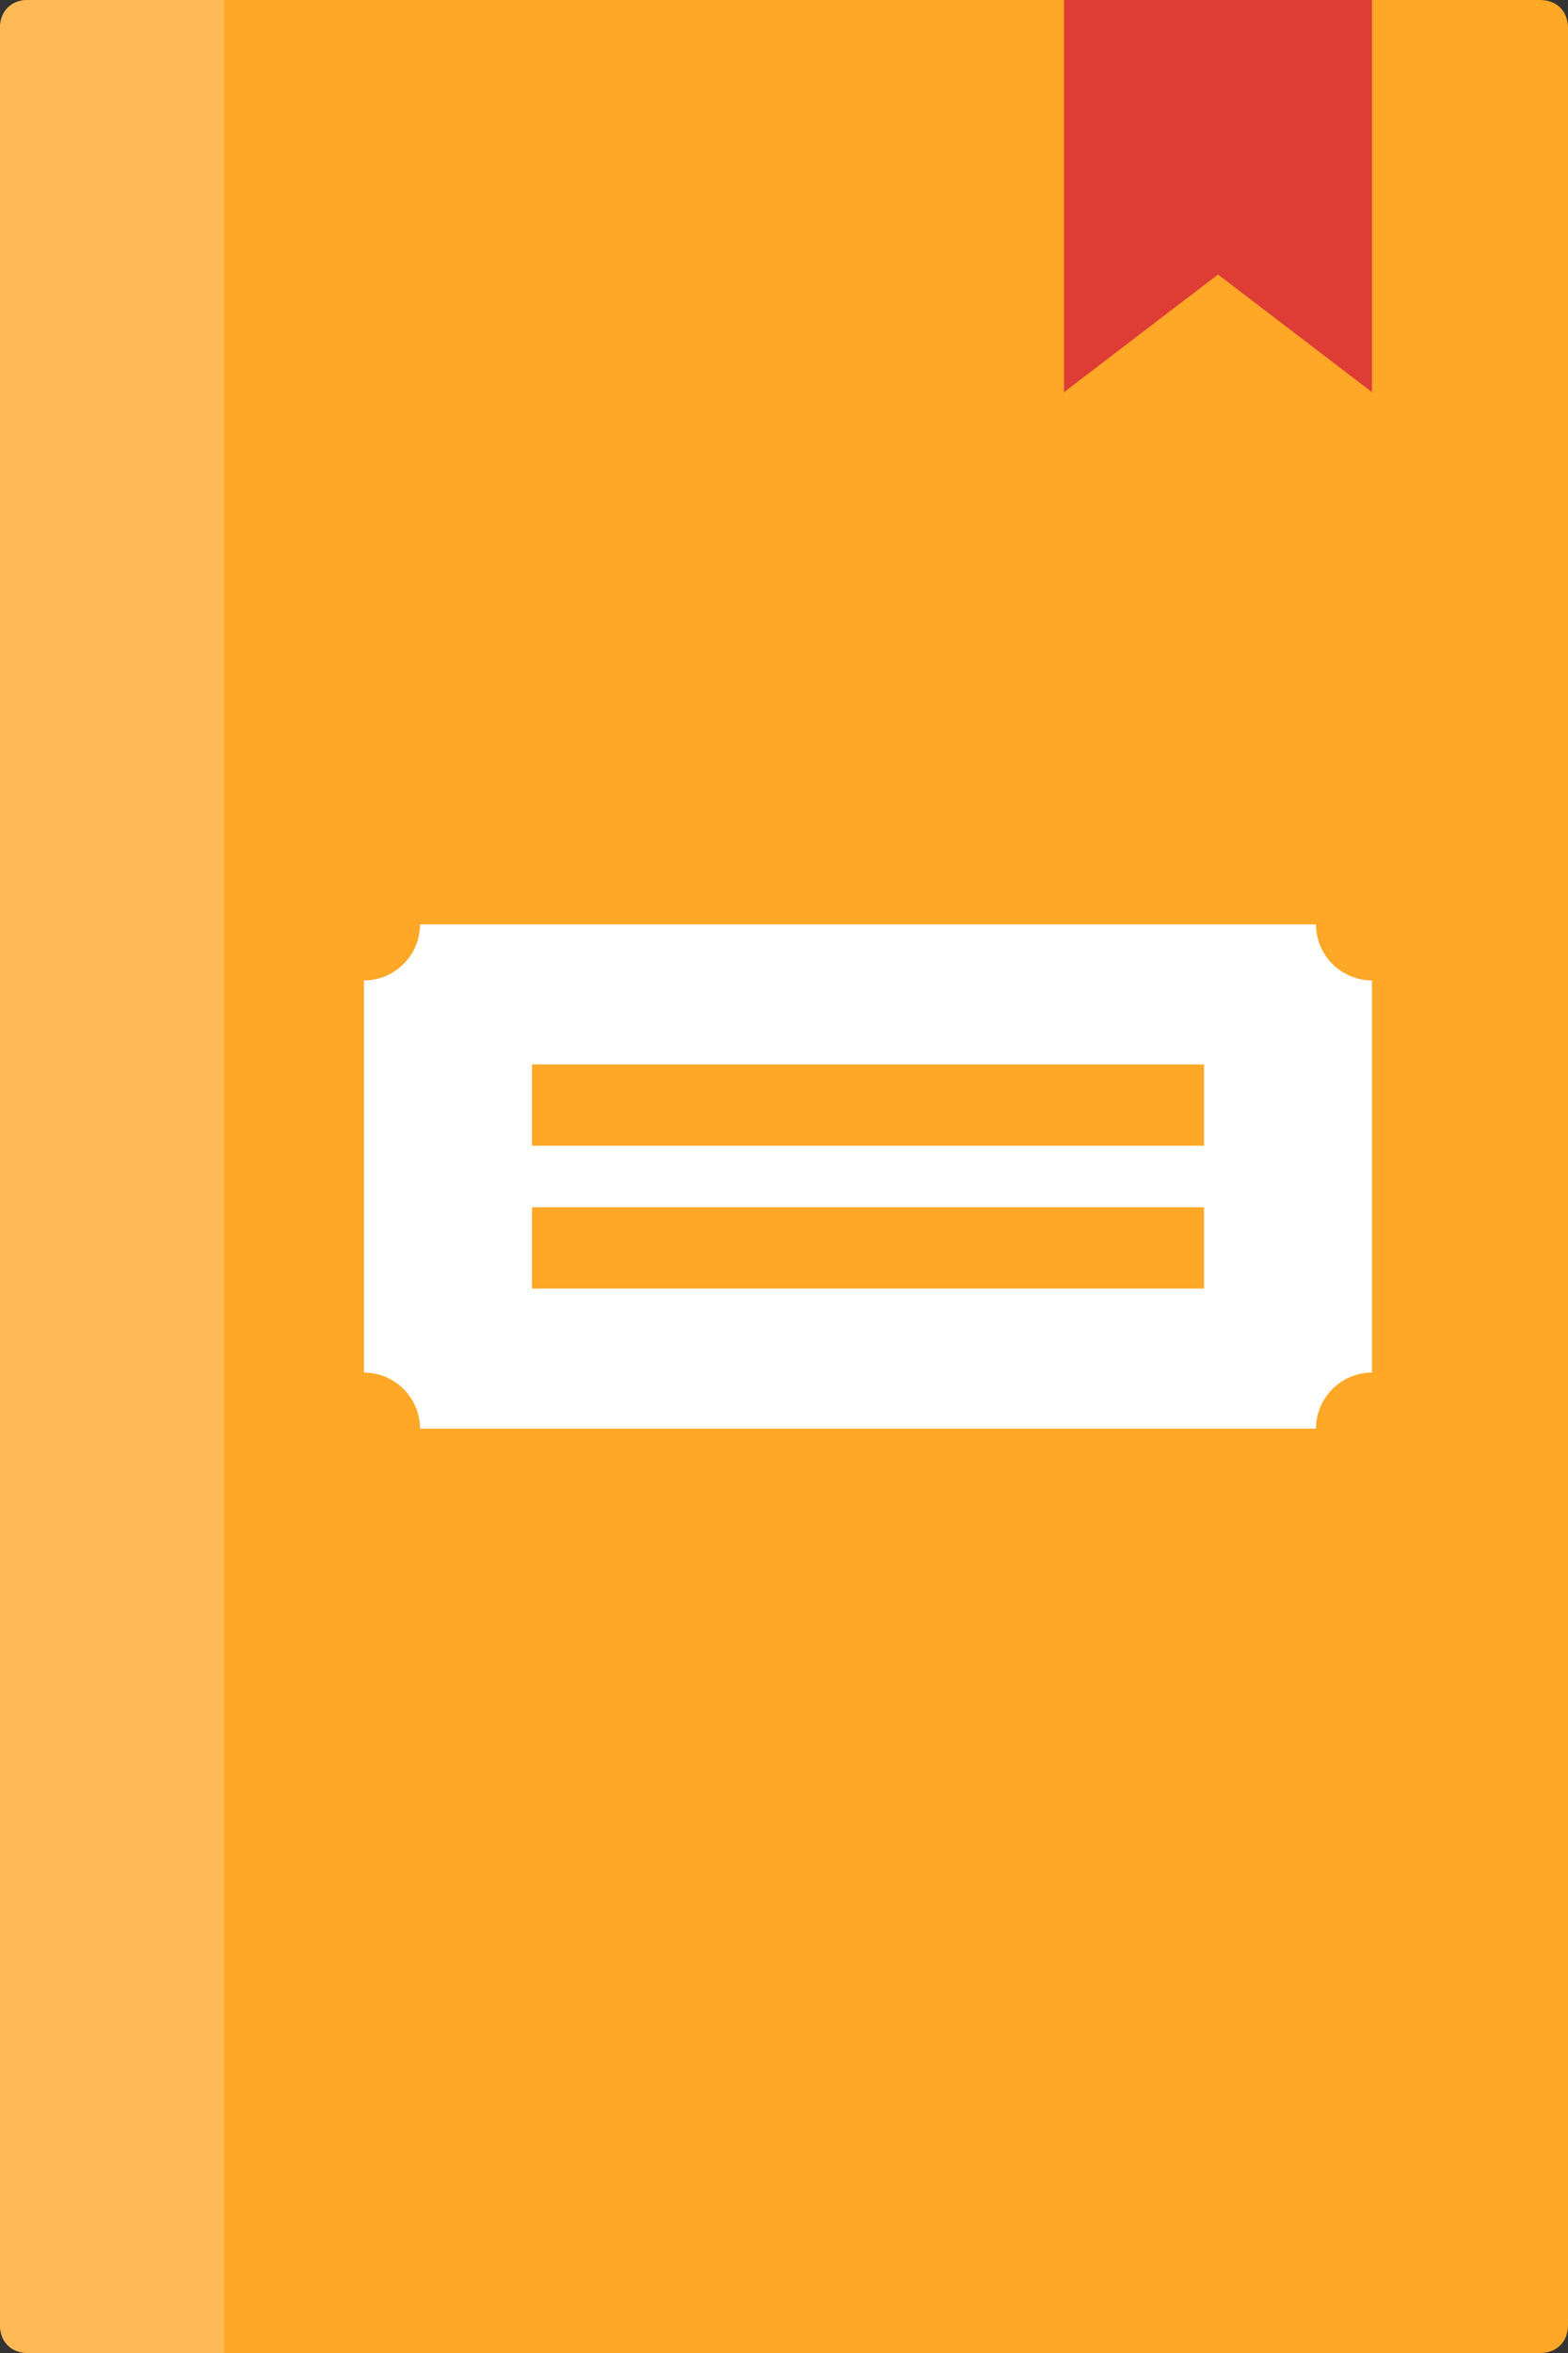 <svg xmlns="http://www.w3.org/2000/svg" x="0px" y="0px" viewBox="0 0 56 84"><rect x="0" y="0" width="56" height="84" fill="#333333" stroke="none"/><path d="M1,0h54c0.6,0,1,0.4,1,1v82c0,0.6-0.4,1-1,1H1c-0.6,0-1-0.4-1-1V1C0,0.4,0.4,0,1,0z" style="fill-rule: evenodd; clip-rule: evenodd; fill: rgb(255, 167, 38);"></path><path d="M1,0h7v84H1c-0.6,0-1-0.4-1-1V1C0,0.4,0.4,0,1,0z" style="fill-rule: evenodd; clip-rule: evenodd; fill: rgb(255, 186, 87);"></path><polygon points="38,0 49,0 49,14 43.5,9.8 38,14 " style="fill-rule: evenodd; clip-rule: evenodd; fill: rgb(222, 61, 54);"></polygon><g><path d="M47,51H15c0-1.1-0.9-2-2-2V35c1.1,0,2-0.9,2-2h32c0,1.1,0.9,2,2,2v14C47.9,49,47,49.9,47,51z" style="fill-rule: evenodd; clip-rule: evenodd; fill: rgb(255, 255, 255);"></path><g><path d="M19,46v-2.9h24V46H19z" style="fill-rule: evenodd; clip-rule: evenodd; fill: rgb(255, 167, 38);"></path><path d="M19,40.9V38h24v2.9H19z" style="fill-rule: evenodd; clip-rule: evenodd; fill: rgb(255, 167, 38);"></path></g></g></svg>